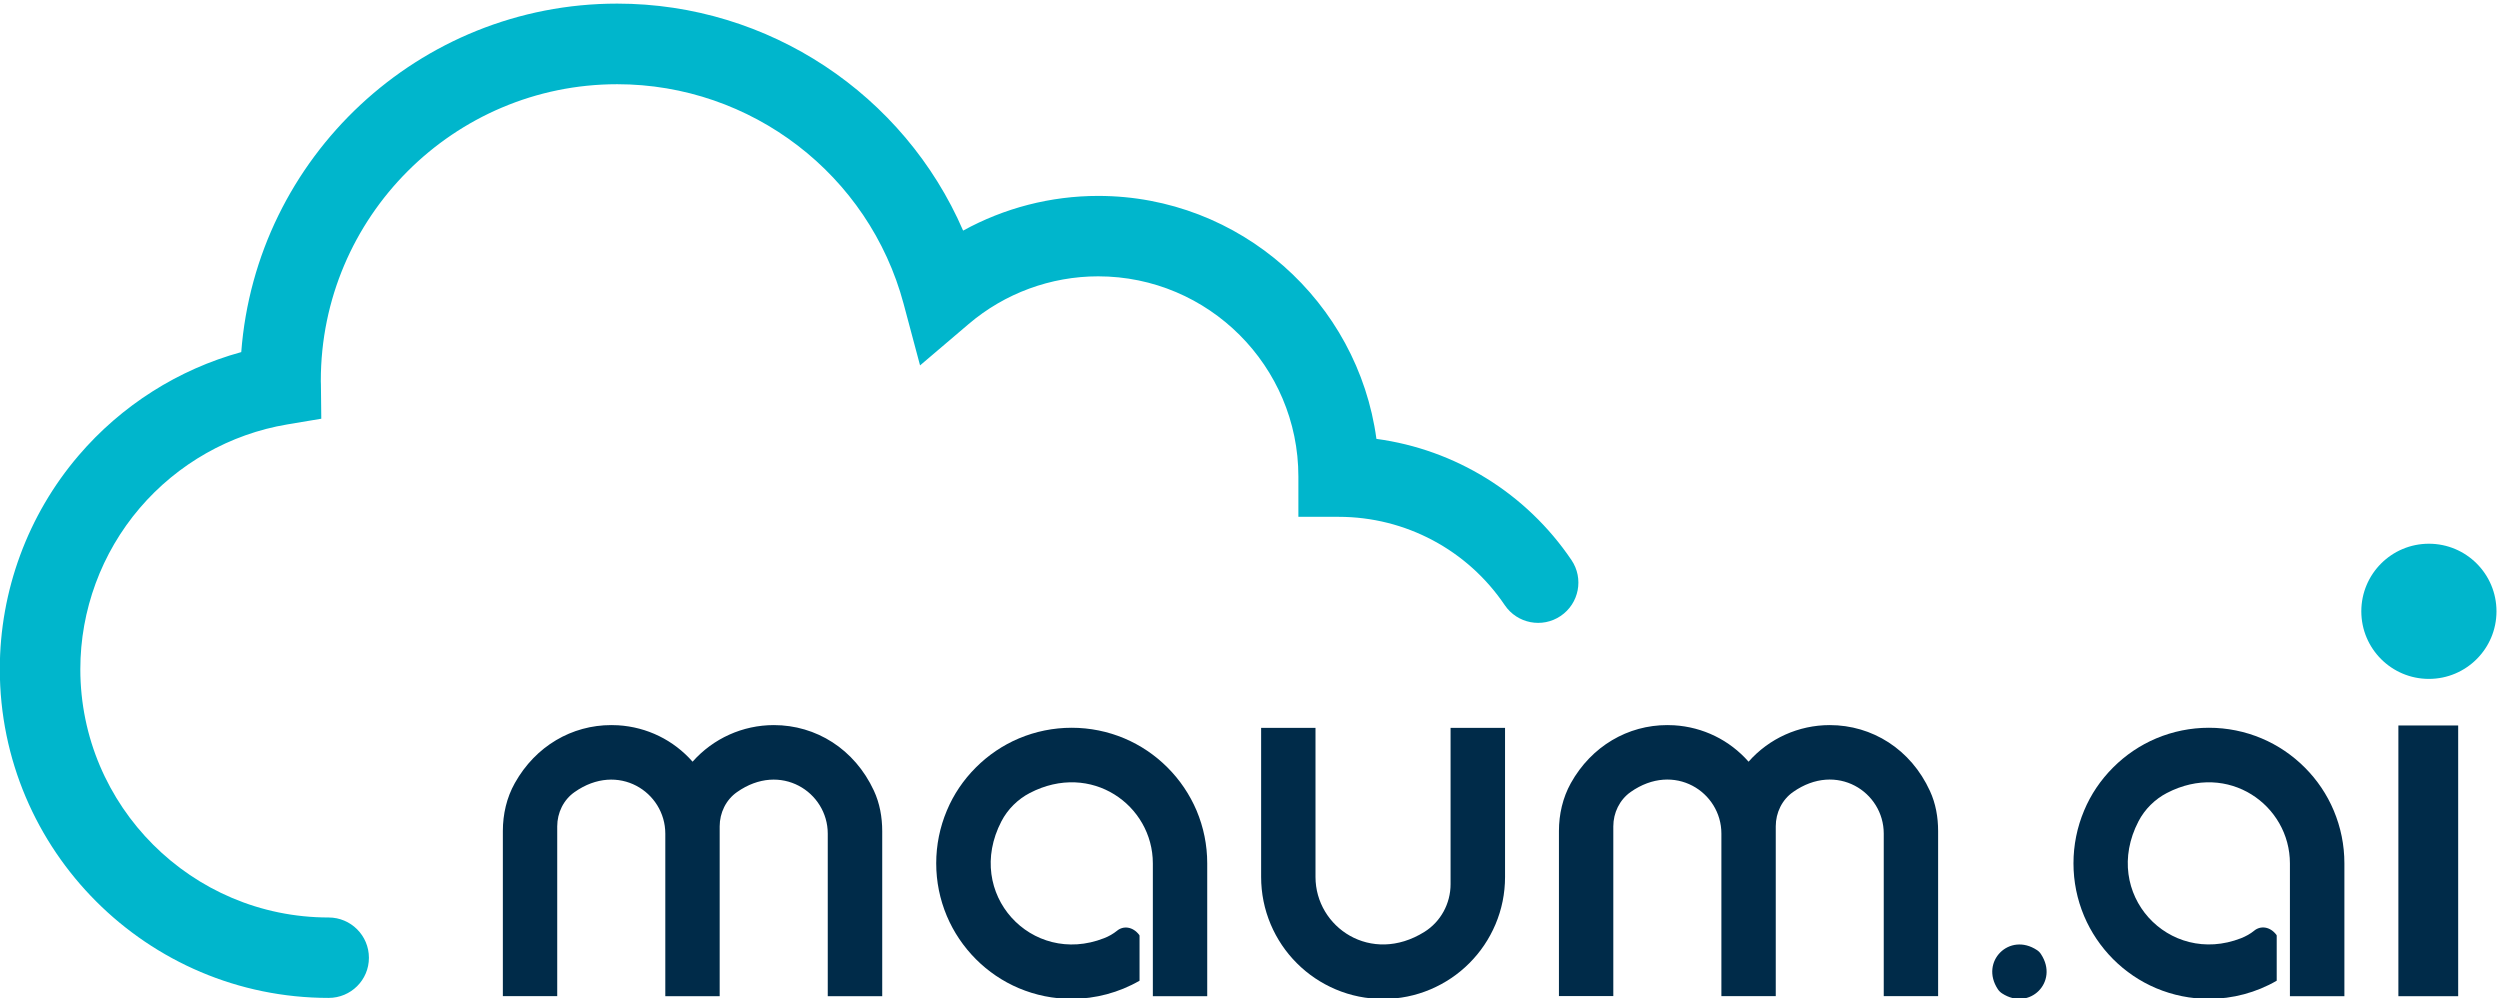 <?xml version="1.0" encoding="utf-8"?>
<!-- Generator: Adobe Illustrator 24.3.0, SVG Export Plug-In . SVG Version: 6.00 Build 0)  -->
<svg version="1.1" id="레이어_1" xmlns="http://www.w3.org/2000/svg" xmlns:xlink="http://www.w3.org/1999/xlink" x="0px"
	 y="0px" viewBox="0 0 263 105" style="enable-background:new 0 0 263 105;" xml:space="preserve">
<style type="text/css">
	.st0{fill:#00B6CC;}
	.st1{fill:#002B49;}
</style>
<g>
	<path class="st0" d="M8068.19,8127.86c-19.07,0-34.59-15.52-34.59-34.59c0-8.23,2.94-16.21,8.28-22.46
		c4.51-5.28,10.5-9.07,17.12-10.89c1.54-20.47,18.68-36.66,39.54-36.66c15.96,0,30.19,9.57,36.39,23.88
		c4.33-2.38,9.21-3.65,14.21-3.65c14.94,0,27.32,11.15,29.27,25.56c8.28,1.12,15.76,5.71,20.52,12.75c1.31,1.94,0.8,4.57-1.14,5.88
		c-1.94,1.31-4.57,0.8-5.88-1.14c-3.93-5.82-10.46-9.29-17.47-9.29h-4.24v-4.24c0-11.61-9.45-21.06-21.06-21.06
		c-4.99,0-9.83,1.78-13.63,5.02l-5.11,4.35l-1.73-6.48c-3.63-13.61-16.02-23.12-30.12-23.12c-17.19,0-31.18,13.99-31.18,31.18
		l0,0.09c0,0.1,0.01,0.19,0.01,0.29l0.04,3.63l-3.58,0.6c-6.02,1.01-11.53,4.13-15.52,8.8c-4.03,4.72-6.25,10.74-6.25,16.95
		c0,14.4,11.72,26.12,26.12,26.12c2.34,0,4.24,1.9,4.24,4.24C8072.43,8125.96,8070.53,8127.86,8068.19,8127.86z"/>
	<path class="st1" d="M8115.03,8099.16c-3.27,0-6.38,1.4-8.55,3.85c-2.01-2.28-4.79-3.64-7.83-3.83c-0.25-0.01-0.49-0.02-0.73-0.02
		c-4.11,0-7.95,2.19-10.14,6.1c-0.86,1.53-1.26,3.28-1.26,5.04v17.37h5.72v-17.87c0-1.42,0.66-2.79,1.82-3.6
		c4.59-3.24,9.55,0,9.55,4.37v17.1h5.72v-17.87c0-1.42,0.66-2.79,1.82-3.6c4.59-3.24,9.55,0,9.55,4.37v17.1h5.73v-17.35
		c0-1.47-0.26-2.94-0.88-4.27C8123.52,8101.68,8119.47,8099.16,8115.03,8099.16z"/>
	<path class="st1" d="M8156.44,8103.62c-1.31-1.31-2.83-2.34-4.53-3.06c-1.76-0.74-3.63-1.12-5.55-1.12s-3.79,0.38-5.55,1.12
		c-1.7,0.72-3.22,1.75-4.53,3.06c-1.31,1.31-2.34,2.83-3.05,4.53c-0.74,1.76-1.12,3.63-1.12,5.55c0,1.93,0.38,3.79,1.12,5.55
		c0.72,1.7,1.75,3.22,3.05,4.53c1.31,1.31,2.83,2.34,4.53,3.06c1.76,0.74,3.62,1.12,5.55,1.12c2.49,0,4.98-0.66,7.14-1.91v-4.73
		c0-0.03-0.01-0.05-0.02-0.07c-0.69-0.92-1.69-0.99-2.33-0.47c-0.42,0.34-0.89,0.61-1.39,0.8c-7.6,2.98-14.75-4.68-10.79-12.3
		c0.66-1.27,1.72-2.32,2.99-2.98c6.46-3.35,12.94,1.29,12.94,7.41v13.97h5.73v-13.97c0-1.92-0.38-3.79-1.12-5.55
		C8158.78,8106.45,8157.75,8104.93,8156.44,8103.62z"/>
	<path class="st1" d="M8191.95,8099.44h-5.73v16.45c0,2.04-1.04,3.95-2.76,5.02c-5.6,3.49-11.45-0.48-11.45-5.79v-15.68h-5.72v15.68
		c0,1.73,0.34,3.41,1.01,5c0.65,1.53,1.57,2.9,2.75,4.08c1.18,1.18,2.55,2.1,4.08,2.75c1.58,0.67,3.26,1.01,4.99,1.01
		c1.73,0,3.41-0.34,4.99-1.01c1.53-0.65,2.9-1.57,4.08-2.75c1.18-1.18,2.1-2.55,2.75-4.08c0.67-1.58,1.01-3.26,1.01-5V8099.44z"/>
	<path class="st1" d="M8226.11,8099.16c-3.27,0-6.38,1.4-8.54,3.85c-2.01-2.28-4.79-3.64-7.83-3.83c-0.25-0.01-0.49-0.02-0.73-0.02
		c-4.12,0-7.96,2.2-10.14,6.11c-0.85,1.53-1.25,3.28-1.25,5.03v17.37h5.72v-17.87c0-1.42,0.66-2.79,1.82-3.61
		c4.59-3.23,9.55,0,9.55,4.37v17.1h5.72v-17.87c0-1.42,0.66-2.79,1.82-3.6c4.59-3.23,9.54,0,9.54,4.37v17.1h5.72v-17.36
		c0-1.45-0.25-2.9-0.86-4.22C8234.64,8101.7,8230.57,8099.16,8226.11,8099.16z"/>
	<path class="st1" d="M8247.9,8122.82c-2.9-1.92-6.03,1.21-4.12,4.11c0.11,0.17,0.27,0.33,0.44,0.44c2.9,1.9,6.01-1.21,4.11-4.11
		C8248.23,8123.09,8248.08,8122.94,8247.9,8122.82z"/>
	<path class="st1" d="M8292.22,8099.19h-6.29v28.48h6.29V8099.19z"/>
	<path class="st1" d="M8276.08,8103.62c-1.31-1.31-2.83-2.34-4.53-3.06c-1.76-0.74-3.63-1.12-5.55-1.12c-1.92,0-3.79,0.38-5.55,1.12
		c-1.7,0.72-3.22,1.75-4.53,3.06c-1.31,1.31-2.34,2.83-3.05,4.53c-0.74,1.76-1.12,3.63-1.12,5.55c0,1.93,0.38,3.79,1.12,5.55
		c0.72,1.7,1.75,3.22,3.05,4.53s2.83,2.34,4.53,3.06c1.76,0.74,3.63,1.12,5.55,1.12c2.49,0,4.98-0.66,7.13-1.91v-4.74
		c0-0.03-0.01-0.05-0.02-0.07c-0.69-0.92-1.69-0.99-2.33-0.46c-0.42,0.34-0.89,0.6-1.39,0.8c-7.6,2.97-14.75-4.68-10.79-12.3
		c0.66-1.27,1.72-2.32,2.99-2.98c6.46-3.35,12.94,1.29,12.94,7.41v13.97h5.73l0,0v-13.97c0-1.92-0.38-3.79-1.12-5.55
		C8278.42,8106.45,8277.39,8104.93,8276.08,8103.62z"/>
	<circle class="st0" cx="8289.14" cy="8087.19" r="7.11"/>
</g>
<path class="st0" d="M34.57,104.98c-19.07,0-34.59-15.52-34.59-34.59c0-8.23,2.94-16.21,8.28-22.46c4.51-5.28,10.5-9.07,17.12-10.89
	C26.93,16.57,44.07,0.38,64.93,0.38c15.96,0,30.19,9.57,36.39,23.88c4.33-2.38,9.21-3.65,14.21-3.65
	c14.94,0,27.32,11.15,29.27,25.56c8.28,1.12,15.76,5.71,20.52,12.75c1.31,1.94,0.8,4.57-1.14,5.88c-1.94,1.31-4.57,0.8-5.88-1.14
	c-3.93-5.82-10.46-9.29-17.47-9.29h-4.24v-4.24c0-11.61-9.45-21.06-21.06-21.06c-4.99,0-9.83,1.78-13.63,5.02l-5.11,4.35l-1.73-6.48
	C91.42,18.36,79.03,8.86,64.93,8.86c-17.19,0-31.18,13.99-31.18,31.18l0,0.09c0,0.1,0.01,0.19,0.01,0.29l0.04,3.63l-3.58,0.6
	c-6.02,1.01-11.53,4.13-15.52,8.8c-4.03,4.72-6.25,10.74-6.25,16.95c0,14.4,11.72,26.12,26.12,26.12c2.34,0,4.24,1.9,4.24,4.24
	S36.91,104.98,34.57,104.98z"/>
<path class="st1" d="M81.41,76.28c-3.27,0-6.38,1.4-8.55,3.85c-2.01-2.28-4.79-3.64-7.83-3.83c-0.25-0.01-0.49-0.02-0.73-0.02
	c-4.12,0-7.95,2.19-10.14,6.1c-0.86,1.53-1.26,3.28-1.26,5.04v17.37h5.72V86.93c0-1.42,0.66-2.79,1.82-3.6
	c4.59-3.24,9.55,0,9.55,4.37v17.1h5.72V86.93c0-1.42,0.66-2.79,1.82-3.6c4.59-3.24,9.55,0,9.55,4.37v17.1h5.73V87.44
	c0-1.47-0.26-2.94-0.88-4.27C89.9,78.8,85.85,76.28,81.41,76.28z"/>
<path class="st1" d="M122.82,80.74c-1.31-1.31-2.83-2.34-4.53-3.06c-1.76-0.74-3.63-1.12-5.55-1.12s-3.79,0.38-5.55,1.12
	c-1.7,0.72-3.22,1.75-4.53,3.06c-1.31,1.31-2.34,2.83-3.05,4.53c-0.74,1.76-1.12,3.63-1.12,5.55c0,1.93,0.38,3.79,1.12,5.55
	c0.72,1.7,1.75,3.22,3.05,4.53c1.31,1.31,2.83,2.34,4.53,3.06c1.76,0.74,3.62,1.12,5.55,1.12c2.49,0,4.98-0.66,7.14-1.91v-4.73
	c0-0.03-0.01-0.05-0.02-0.07c-0.69-0.92-1.69-0.99-2.33-0.47c-0.42,0.34-0.89,0.61-1.39,0.8c-7.6,2.98-14.75-4.68-10.79-12.3
	c0.66-1.27,1.72-2.32,2.99-2.98c6.46-3.35,12.94,1.29,12.94,7.41v13.97H127V90.82c0-1.92-0.38-3.79-1.12-5.55
	C125.16,83.58,124.13,82.05,122.82,80.74z"/>
<path class="st1" d="M158.33,76.57h-5.73l0,16.45c0,2.04-1.04,3.95-2.76,5.02c-5.6,3.49-11.45-0.48-11.45-5.79V76.57h-5.72v15.68
	c0,1.73,0.34,3.41,1.01,5c0.65,1.53,1.57,2.9,2.75,4.08c1.18,1.18,2.55,2.1,4.08,2.75c1.58,0.67,3.26,1.01,4.99,1.01
	c1.73,0,3.41-0.34,4.99-1.01c1.53-0.65,2.9-1.57,4.08-2.75c1.18-1.18,2.1-2.55,2.75-4.08c0.67-1.58,1.01-3.26,1.01-5V76.57z"/>
<path class="st1" d="M192.49,76.28c-3.27,0-6.38,1.4-8.54,3.85c-2.01-2.28-4.79-3.64-7.83-3.83c-0.25-0.01-0.49-0.02-0.73-0.02
	c-4.12,0-7.96,2.2-10.14,6.11c-0.85,1.53-1.25,3.28-1.25,5.03v17.37h5.72V86.93c0-1.42,0.66-2.79,1.82-3.61
	c4.59-3.23,9.55,0,9.55,4.37v17.1h5.72V86.92c0-1.42,0.66-2.79,1.82-3.6c4.59-3.23,9.54,0,9.54,4.37v17.1h5.72V87.43
	c0-1.45-0.25-2.9-0.86-4.22C201.02,78.82,196.95,76.28,192.49,76.28z"/>
<path class="st1" d="M214.29,99.95c-2.9-1.92-6.03,1.21-4.12,4.11c0.11,0.17,0.27,0.33,0.44,0.44c2.9,1.9,6.01-1.21,4.11-4.11
	C214.61,100.21,214.46,100.06,214.29,99.95z"/>
<path class="st1" d="M258.6,76.32h-6.29v28.48h6.29V76.32z"/>
<path class="st1" d="M242.46,80.74c-1.31-1.31-2.83-2.34-4.53-3.06c-1.76-0.74-3.63-1.12-5.55-1.12c-1.92,0-3.79,0.38-5.55,1.12
	c-1.7,0.72-3.22,1.75-4.53,3.06c-1.31,1.31-2.34,2.83-3.05,4.53c-0.74,1.76-1.12,3.63-1.12,5.55c0,1.93,0.38,3.79,1.12,5.55
	c0.72,1.7,1.75,3.22,3.05,4.53c1.31,1.31,2.83,2.34,4.53,3.06c1.76,0.74,3.63,1.12,5.55,1.12c2.49,0,4.98-0.66,7.13-1.91v-4.74
	c0-0.03-0.01-0.05-0.02-0.07c-0.69-0.92-1.69-0.99-2.34-0.46c-0.41,0.34-0.89,0.6-1.39,0.8c-7.6,2.97-14.75-4.68-10.79-12.3
	c0.66-1.27,1.72-2.32,2.99-2.98c6.46-3.35,12.94,1.29,12.94,7.41v13.97h5.73l0,0V90.82c0-1.92-0.38-3.79-1.12-5.55
	C244.8,83.58,243.77,82.05,242.46,80.74z"/>
<circle class="st0" cx="255.52" cy="64.31" r="7.11"/>
</svg>
